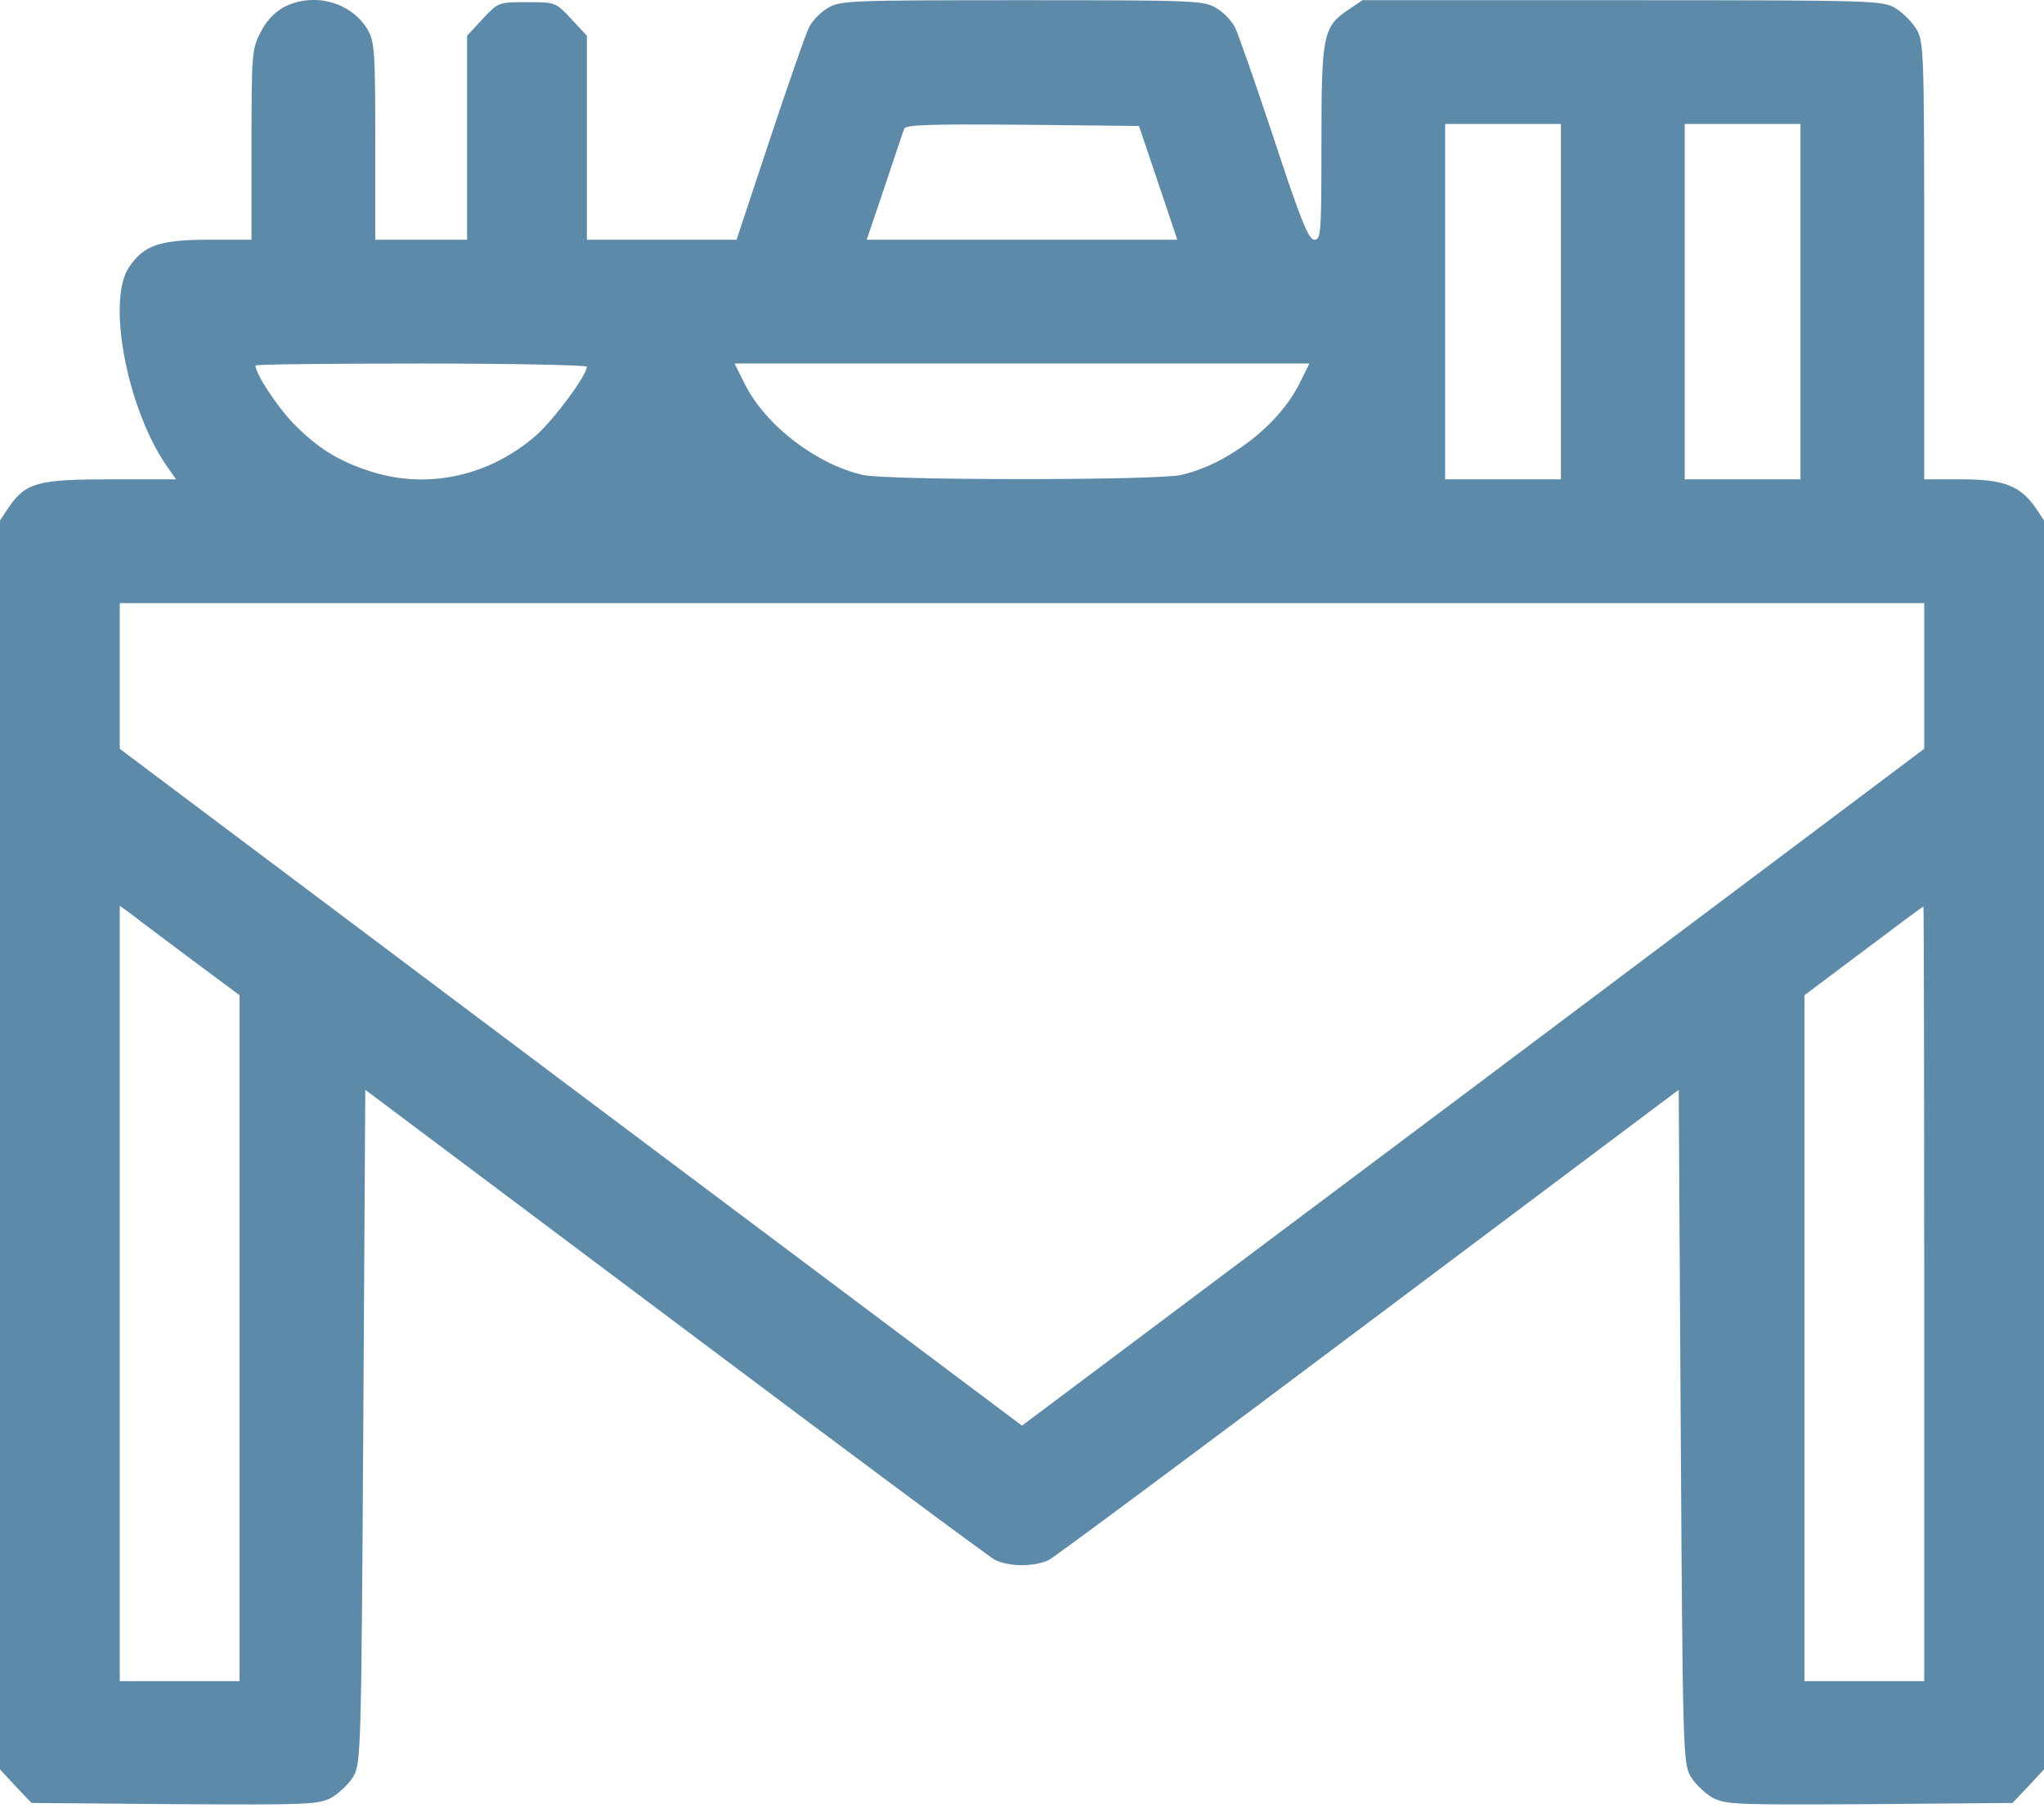 <svg width="45" height="40" viewBox="0 0 45 40" fill="none" xmlns="http://www.w3.org/2000/svg">
<g clip-path="url(#clip0_119_688)">
<path d="M6.24 0.162C6.047 0.268 5.854 0.47 5.739 0.707C5.546 1.076 5.537 1.191 5.537 3.186V5.277H4.597C3.507 5.277 3.164 5.401 2.839 5.884C2.338 6.631 2.812 9.048 3.691 10.287L3.876 10.551H2.443C0.835 10.551 0.571 10.621 0.193 11.166L0 11.456V25.202V38.948L0.343 39.318L0.694 39.687L3.841 39.713C6.785 39.731 7.005 39.722 7.295 39.572C7.462 39.476 7.682 39.265 7.778 39.107C7.945 38.817 7.954 38.606 7.998 31.399L8.042 23.989L14.854 29.096C18.598 31.908 21.77 34.264 21.902 34.334C22.21 34.492 22.79 34.492 23.098 34.334C23.23 34.264 26.402 31.908 30.146 29.096L36.958 23.989L37.002 31.399C37.046 38.606 37.055 38.817 37.222 39.107C37.318 39.265 37.538 39.476 37.705 39.572C37.995 39.722 38.215 39.731 41.159 39.713L44.306 39.687L44.657 39.318L45 38.948V25.202V11.456L44.807 11.166C44.473 10.692 44.112 10.551 43.181 10.551H42.363V5.735C42.363 1.094 42.355 0.918 42.188 0.637C42.091 0.479 41.889 0.277 41.73 0.18C41.449 0.013 41.273 0.004 35.719 0.004H29.997L29.698 0.206C29.127 0.584 29.092 0.76 29.092 3.142C29.092 5.128 29.083 5.277 28.934 5.277C28.811 5.277 28.635 4.847 28.046 3.054C27.642 1.841 27.255 0.725 27.185 0.593C27.114 0.461 26.939 0.268 26.78 0.18C26.517 0.013 26.314 0.004 22.5 0.004C18.686 0.004 18.483 0.013 18.22 0.18C18.061 0.268 17.886 0.461 17.815 0.593C17.745 0.725 17.358 1.841 16.954 3.054L16.216 5.277H14.572H12.92V3.036V0.786L12.577 0.417C12.234 0.048 12.226 0.048 11.602 0.048C10.977 0.048 10.969 0.048 10.626 0.417L10.283 0.786V3.036V5.277H9.272H8.262V3.098C8.262 1.085 8.244 0.909 8.086 0.637C7.717 0.039 6.891 -0.181 6.24 0.162ZM25.497 4.021L25.919 5.277H22.5H19.081L19.477 4.109C19.688 3.476 19.881 2.896 19.907 2.834C19.934 2.746 20.505 2.729 22.509 2.746L25.075 2.773L25.497 4.021ZM34.365 6.64V10.551H33.091H31.816V6.64V2.729H33.091H34.365V6.64ZM39.639 6.64V10.551H38.364H37.09V6.64V2.729H38.364H39.639V6.64ZM12.92 8.072C12.92 8.257 12.208 9.224 11.812 9.575C10.793 10.472 9.439 10.779 8.183 10.384C7.453 10.155 6.979 9.857 6.442 9.303C6.064 8.899 5.625 8.222 5.625 8.046C5.625 8.02 7.269 8.002 9.272 8.002C11.276 8.002 12.92 8.037 12.92 8.072ZM28.6 8.459C28.143 9.364 27.035 10.217 26.007 10.454C25.497 10.577 19.503 10.577 18.993 10.454C17.965 10.217 16.857 9.364 16.4 8.459L16.172 8.002H22.5H28.828L28.6 8.459ZM42.363 14.884V16.483L32.432 23.937L22.5 31.381L12.568 23.937L2.637 16.483V14.884V13.275H22.5H42.363V14.884ZM4.245 21.142L5.273 21.906V29.456V37.006H3.955H2.637V28.472V19.938L2.927 20.149C3.076 20.272 3.674 20.711 4.245 21.142ZM42.363 28.481V37.006H41.045H39.727V29.456V21.906L41.027 20.931C41.739 20.395 42.328 19.955 42.346 19.955C42.355 19.955 42.363 23.787 42.363 28.481Z" fill="#5D8AA9"/>
</g>
<defs>
<clipPath id="clip0_119_688">
<rect width="45" height="40" fill="white"/>
</clipPath>
</defs>
</svg>

